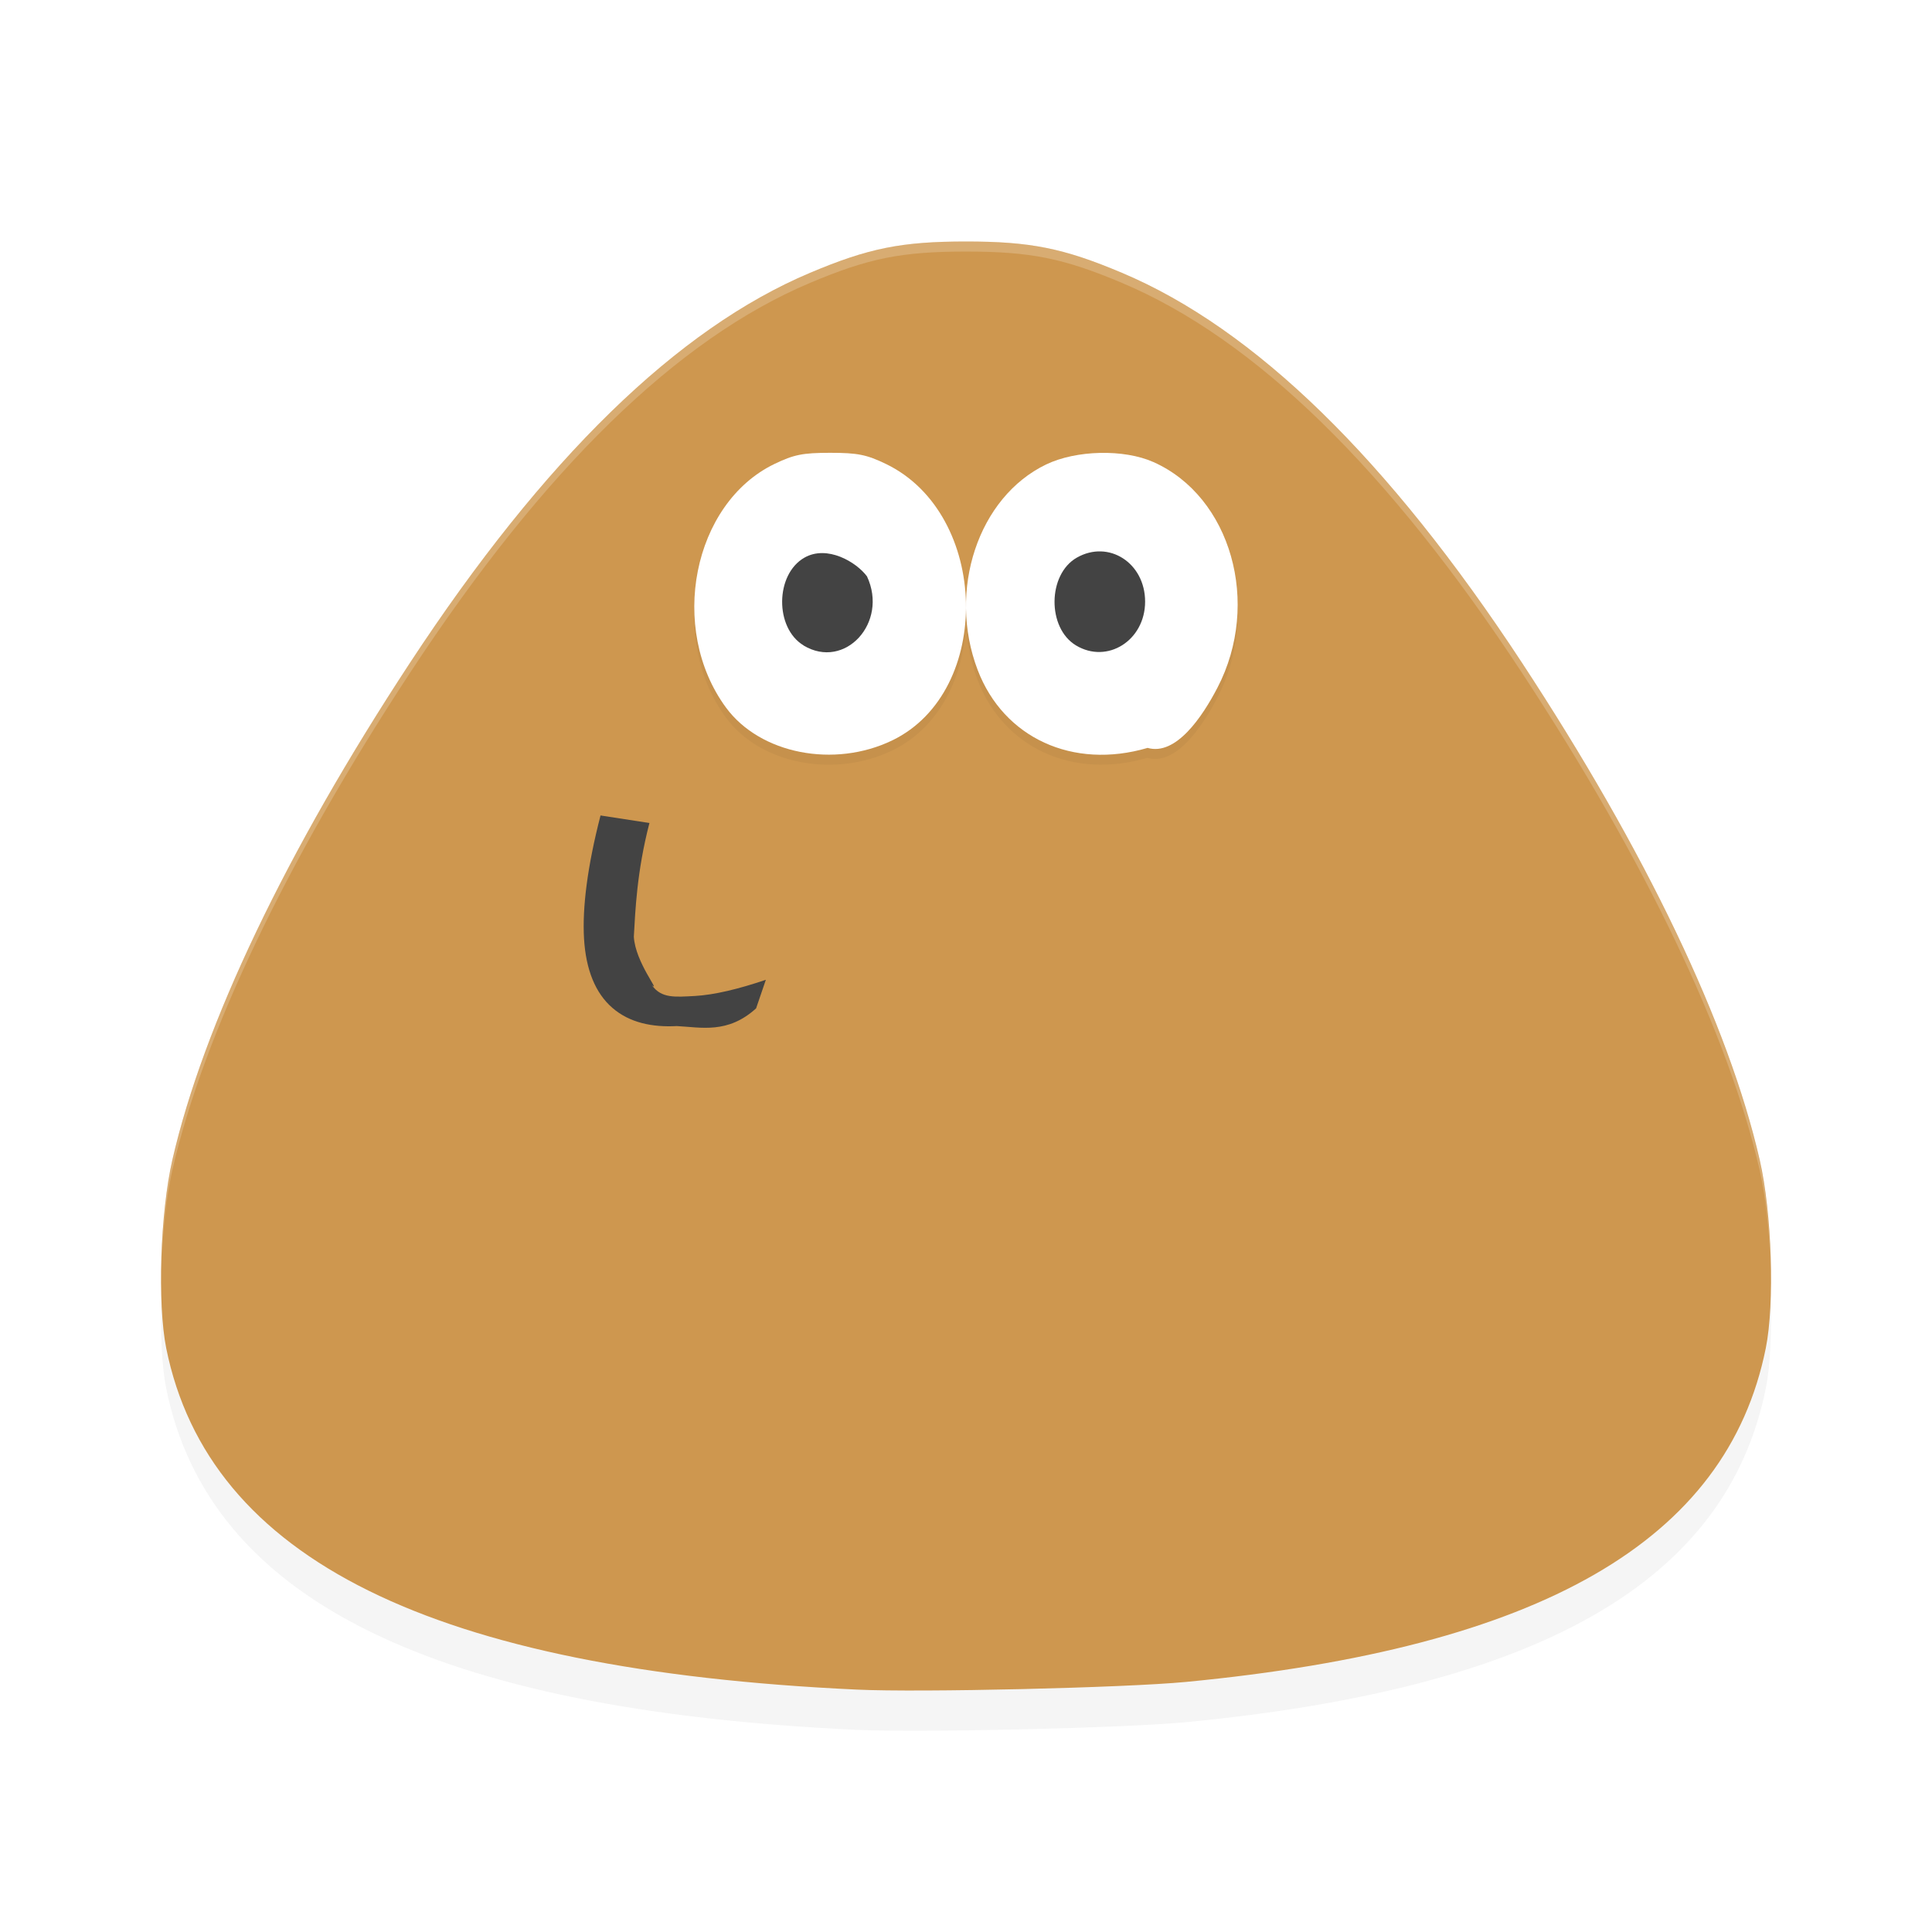 <?xml version='1.0' encoding='utf-8'?>
<svg xmlns="http://www.w3.org/2000/svg" width="192" height="192" version="1" id="svg12">
  <defs>
    <filter style="color-interpolation-filters:sRGB" id="filter3682" x="0.05" y="0.05" width="1.09" height="1.10">
      <feGaussianBlur stdDeviation="3.04"/>
    </filter>
    <filter style="color-interpolation-filters:sRGB" id="filter3727" x="0.08" y="0.15" width="1.17" height="1.30">
      <feGaussianBlur stdDeviation="1.89"/>
    </filter>
  </defs>
  <path style="filter:url(#filter3682);opacity:0.20;fill:#000000" d="M 85.14,171.91 C 43.01,169.95 20.76,158.95 16.52,137.99 15.63,133.54 15.92,124.54 17.13,119.26 20.22,105.82 28.45,88.60 40.73,69.89 54.06,49.59 67.31,36.67 80.51,31.11 c 5.79,-2.44 9.10,-3.11 15.49,-3.11 6.39,0 9.69,0.66 15.49,3.11 13.21,5.57 26.46,18.49 39.78,38.78 12.29,18.72 20.52,35.93 23.61,49.38 1.21,5.27 1.50,14.27 0.60,18.72 -3.86,19.14 -22.34,29.77 -57.64,33.16 -6.07,0.58 -26.36,1.06 -32.70,0.76 z"/>
  <path style="fill:#ce974f" d="M 85.14,167.91 C 43.01,165.95 20.76,154.95 16.52,133.99 15.63,129.54 15.92,120.54 17.13,115.26 20.22,101.82 28.45,84.60 40.73,65.89 54.06,45.59 67.31,32.67 80.51,27.11 86.31,24.66 89.61,24 96.00,24 c 6.39,0 9.69,0.66 15.49,3.11 13.21,5.57 26.46,18.49 39.78,38.78 12.29,18.72 20.52,35.93 23.61,49.38 1.21,5.27 1.50,14.27 0.60,18.72 -3.86,19.14 -22.34,29.77 -57.64,33.16 -6.07,0.58 -26.36,1.06 -32.70,0.76 z"/>
  <path style="filter:url(#filter3727);opacity:0.20;fill:#000000" d="m 82.50,46.00 c -2.73,0 -3.61,0.18 -5.54,1.11 -8.11,3.92 -10.58,16.36 -4.81,24.21 3.39,4.61 10.76,6.05 16.54,3.25 C 98.74,69.69 98.33,52.08 88.05,47.11 86.12,46.18 85.23,46.00 82.50,46.00 Z m 26.81,0.00 c -1.93,0.04 -3.86,0.43 -5.36,1.15 -6.74,3.24 -9.82,12.49 -6.80,20.42 2.58,6.76 9.47,9.92 16.87,7.74 2.83,0.83 5.46,-3.09 6.96,-5.98 4.36,-8.38 1.34,-18.99 -6.36,-22.42 -1.47,0.65 -3.39,0.95 -5.31,0.91 z"/>
  <path style="fill:#ffffff" d="m 114.03,74.32 c 2.83,0.83 5.46,-3.09 6.96,-5.98 4.36,-8.38 1.34,-18.99 -6.36,-22.42 -2.94,-1.31 -7.68,-1.20 -10.67,0.24 -6.74,3.24 -9.82,12.49 -6.80,20.42 2.58,6.76 9.47,9.92 16.87,7.75 z"/>
  <path style="fill:#434343" d="m 106.93,64.14 c -2.88,-1.73 -2.83,-7.06 0.08,-8.72 3.17,-1.81 6.79,0.52 6.79,4.37 0,3.85 -3.75,6.23 -6.87,4.35 z"/>
  <path style="fill:#ffffff" d="M 88.69,73.57 C 98.74,68.69 98.33,51.08 88.05,46.11 86.12,45.18 85.23,45 82.50,45 c -2.73,0 -3.61,0.18 -5.54,1.11 -8.11,3.92 -10.58,16.36 -4.81,24.21 3.39,4.61 10.76,6.05 16.54,3.25 z"/>
  <path style="fill:#434343" d="m 79.86,64.14 c -2.88,-1.73 -2.83,-7.06 0.08,-8.72 2.26,-1.29 5.16,0.43 6.22,1.86 2.15,4.60 -2.20,9.33 -6.30,6.87 z"/>
  <path style="fill:#434343;color:#000000" d="m 59.68,81.04 c -1.30,5.04 -1.82,9.15 -1.64,12.23 0.18,3.08 1.12,5.43 2.83,6.90 1.71,1.48 3.98,1.93 6.39,1.80 2.41,0.12 5.06,0.80 7.88,-1.76 l 0.97,-2.84 c -2.68,0.91 -5.11,1.50 -7.06,1.61 -1.95,0.10 -3.33,0.26 -4.27,-1.08 0.94,0.81 -1.64,-2.23 -1.79,-4.81 0.15,-2.58 0.29,-6.44 1.55,-11.30 z"/>
  <path style="opacity:0.20;fill:#ffffff" d="M 96 24 C 89.61 24 86.31 24.66 80.51 27.11 C 67.31 32.67 54.06 45.59 40.73 65.89 C 28.45 84.60 20.22 101.82 17.13 115.27 C 16.47 118.14 16.11 122.09 16.04 125.84 C 16.16 122.41 16.53 118.88 17.13 116.27 C 20.22 102.82 28.45 85.60 40.73 66.89 C 54.06 46.59 67.31 33.67 80.51 28.11 C 86.31 25.66 89.61 25 96 25 C 102.39 25 105.69 25.66 111.49 28.11 C 124.69 33.67 137.94 46.59 151.27 66.89 C 163.55 85.60 171.78 102.82 174.87 116.27 C 175.47 118.88 175.84 122.41 175.96 125.84 C 175.89 122.09 175.53 118.14 174.87 115.27 C 171.78 101.82 163.55 84.60 151.27 65.89 C 137.94 45.59 124.69 32.67 111.49 27.11 C 105.69 24.66 102.39 24 96 24 z "/>
</svg>
